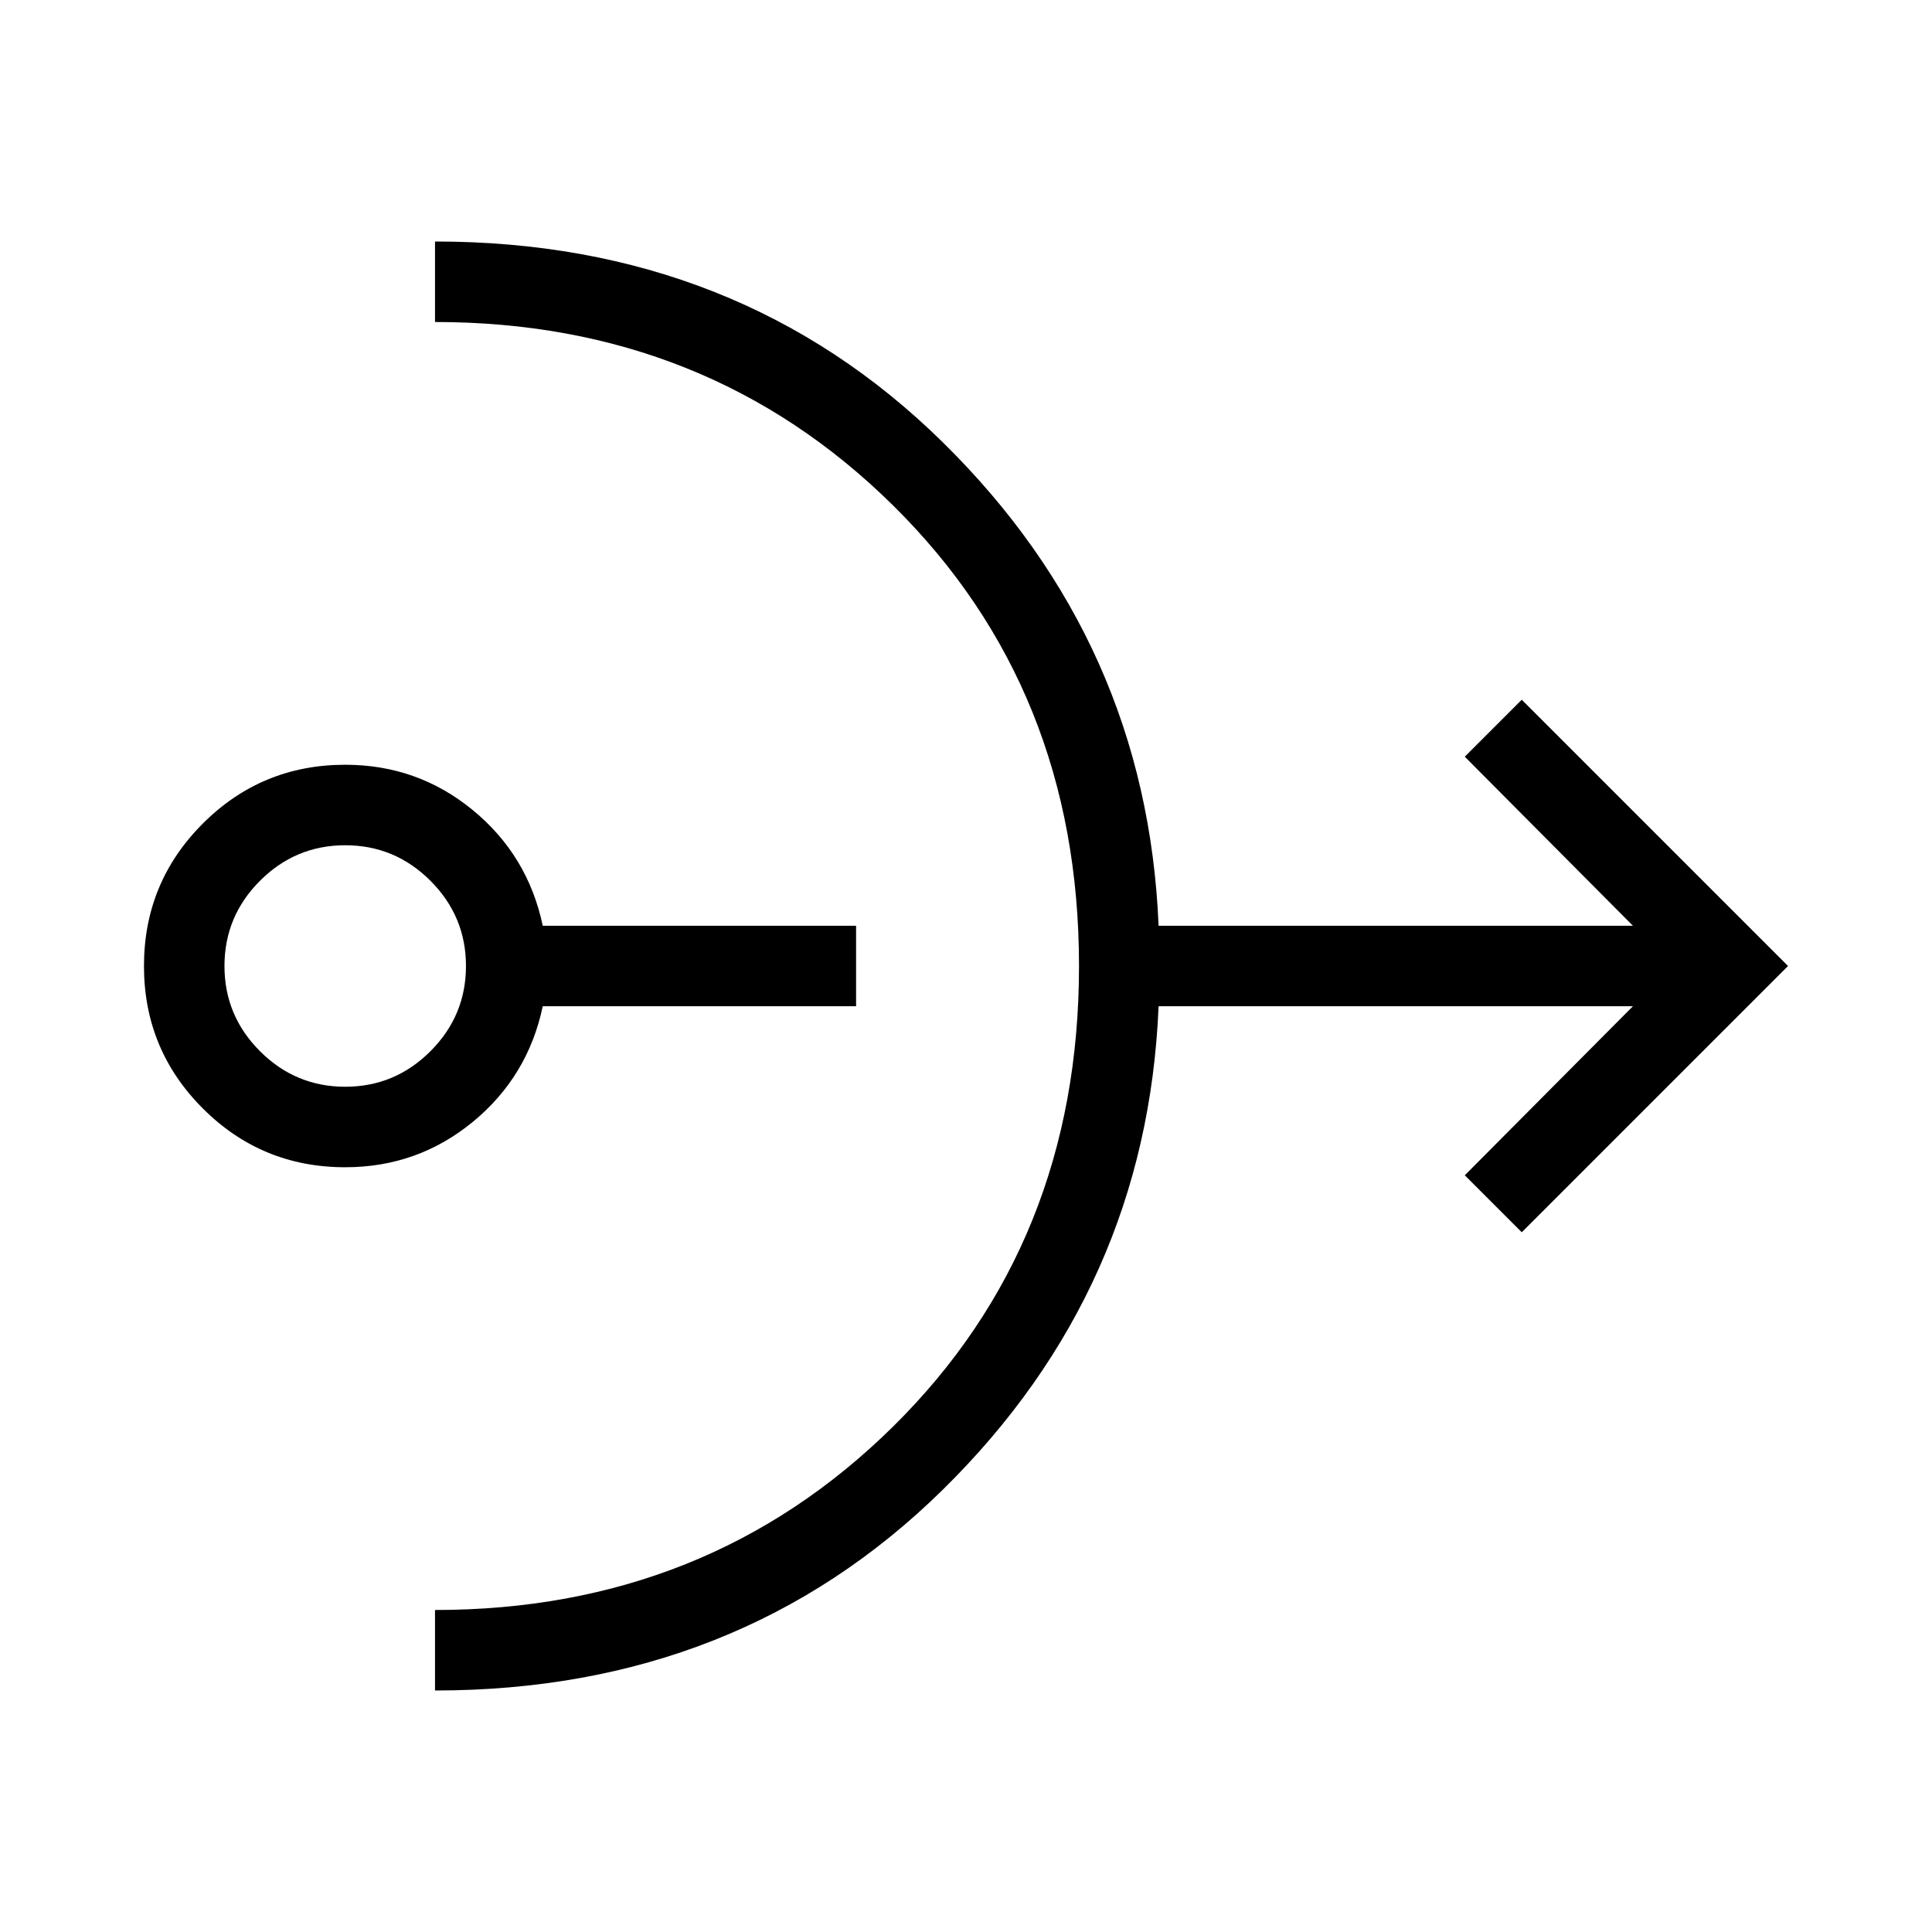<svg xmlns="http://www.w3.org/2000/svg" height="24" viewBox="0 -960 960 960" width="24"><path d="M171.538-380q-41.538 0-70.769-29.231-29.23-29.23-29.23-70.769t29.23-70.769Q130-580 171.538-580q35.923 0 63.347 22.5 27.423 22.5 34.807 57.5h155.693v40H269.692q-7.384 35-34.807 57.5-27.424 22.5-63.347 22.5Zm0-40q24.693 0 42.346-17.654 17.654-17.654 17.654-42.346 0-24.692-17.654-42.346Q196.231-540 171.538-540q-24.692 0-42.346 17.654-17.653 17.654-17.653 42.346 0 24.692 17.653 42.346Q146.846-420 171.538-420Zm44.616 300v-40q135.307 0 227.654-91.192Q536.154-342.385 536.154-480t-92.346-228.808Q351.461-800 216.154-800v-40Q367-840 468.462-740.231 569.923-640.462 575.692-500h235.692l-83.538-84 28.308-28.308L888.462-480 756.154-347.692 727.846-376l83.538-84H575.692q-5.769 140.462-107.23 240.231Q367-120 216.154-120Z"/></svg>